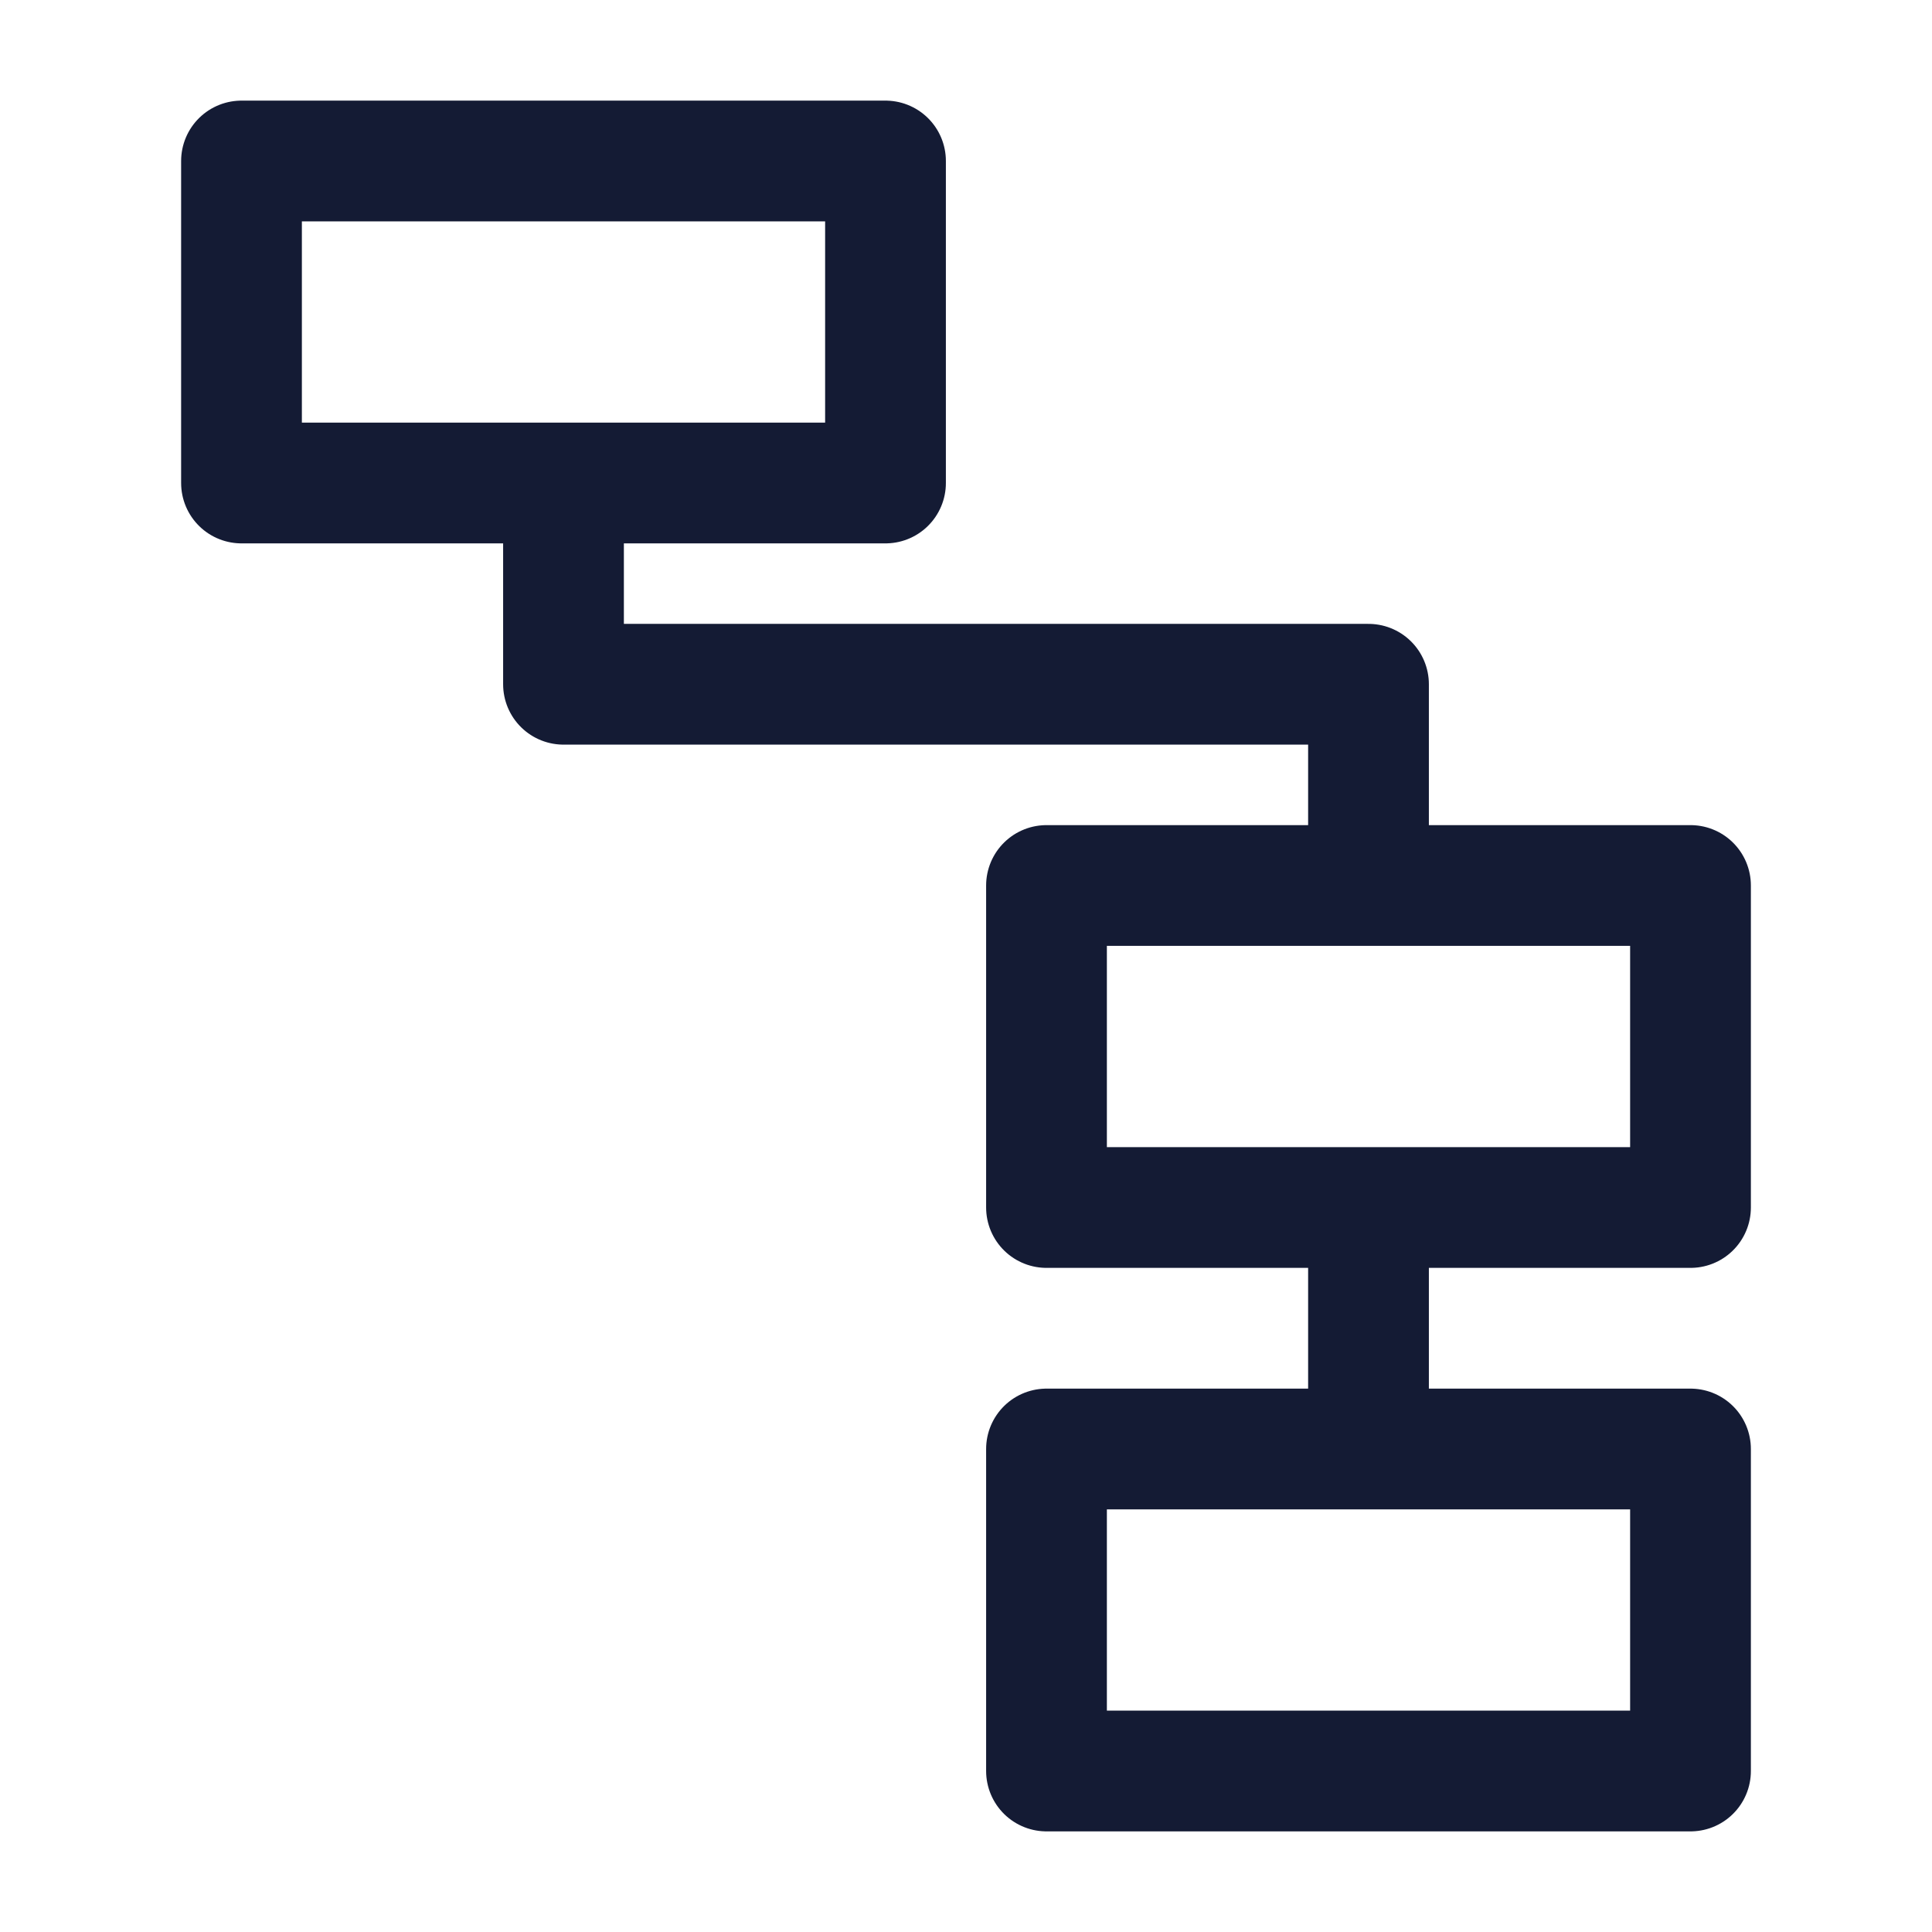 <svg width="24" height="24" viewBox="0 0 24 24" fill="none" xmlns="http://www.w3.org/2000/svg">
<path d="M11 6V2H3V6H11Z" stroke="#141B34" stroke-width="1.5" stroke-linejoin="round"/>
<path d="M21 15V11H13V15H21Z" stroke="#141B34" stroke-width="1.5" stroke-linejoin="round"/>
<path d="M21 22V18H13V22H21Z" stroke="#141B34" stroke-width="1.5" stroke-linejoin="round"/>
<path d="M17 11V8.5H7V6" stroke="#141B34" stroke-width="1.5" stroke-linejoin="round"/>
<path d="M17 15V18" stroke="#141B34" stroke-width="1.5" stroke-linejoin="round"/>
</svg>
